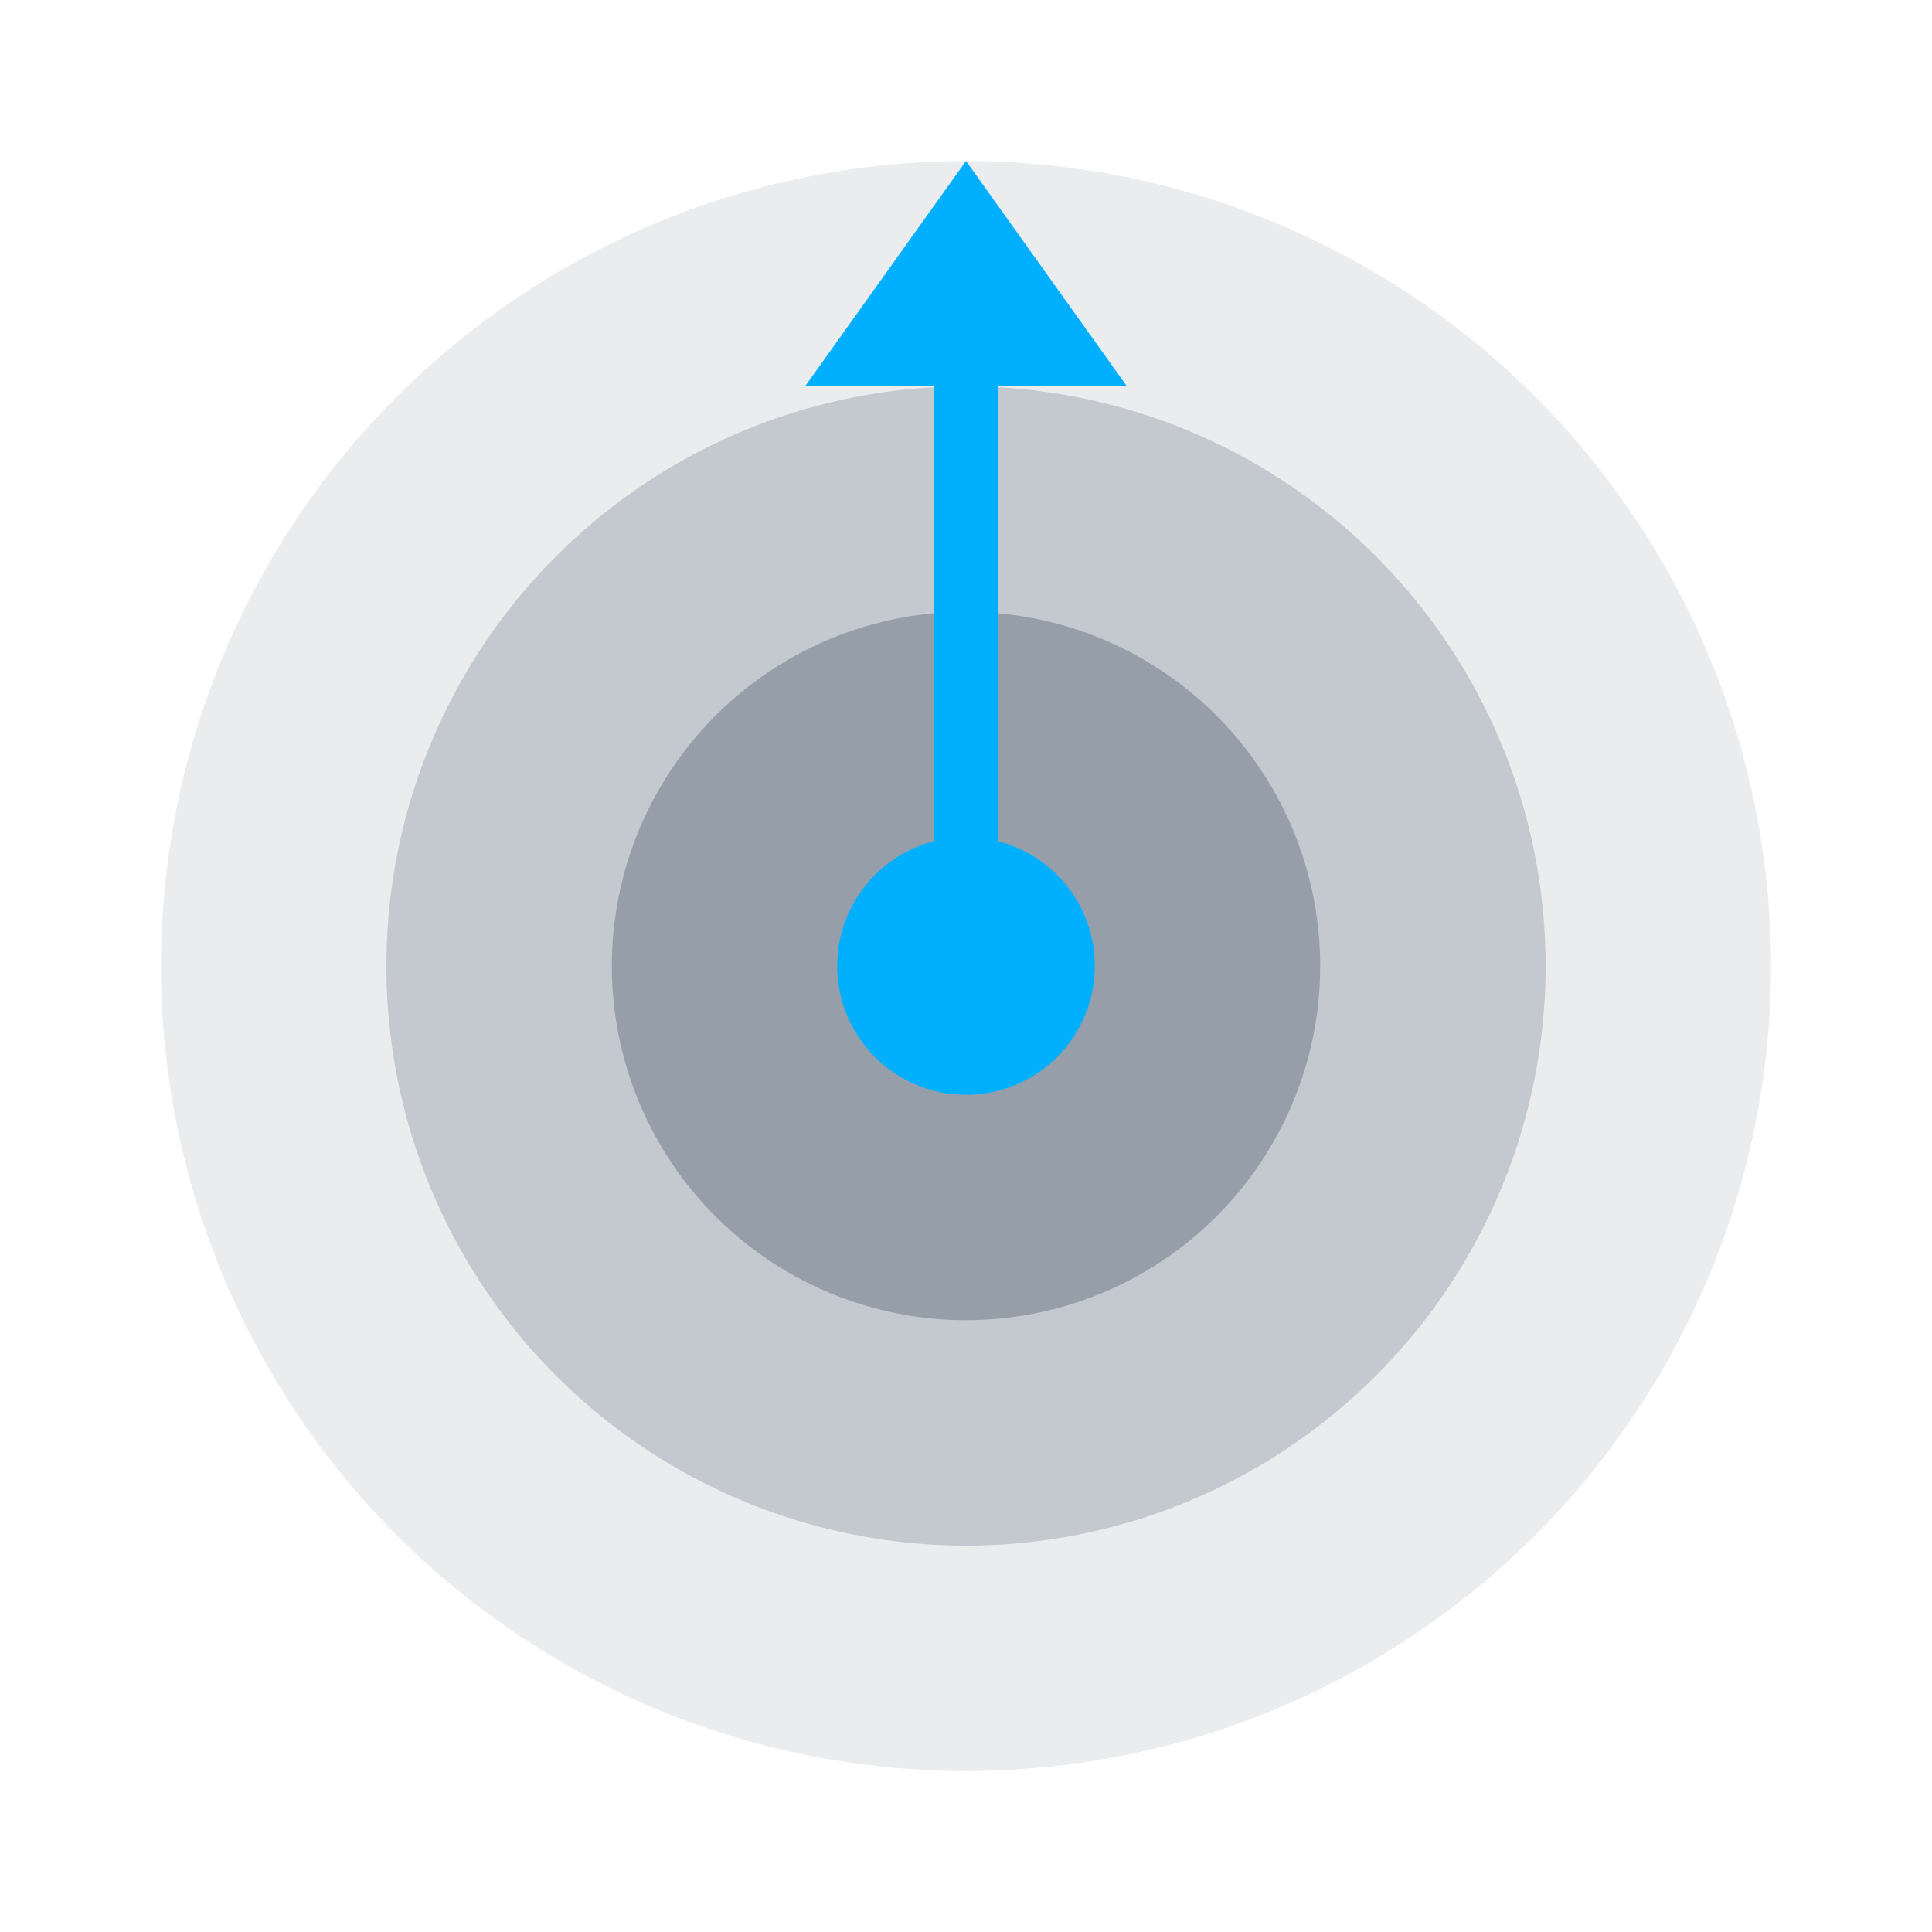 <svg viewBox="0 0 60 60" xmlns="http://www.w3.org/2000/svg">
                            <circle cx="30" cy="30" r="25" fill="#2c3e50" opacity="0.1" />
                            <circle cx="30" cy="30" r="18" fill="#2c3e50" opacity="0.2" />
                            <circle cx="30" cy="30" r="11" fill="#2c3e50" opacity="0.3" />
=                           <path d="M30 5 L35 12 L25 12 Z" fill="#00b0ff" />
                            <rect x="29" y="10" width="2" height="20" fill="#00b0ff" />
                            <circle cx="30" cy="30" r="4" fill="#00b0ff" />
                        </svg>